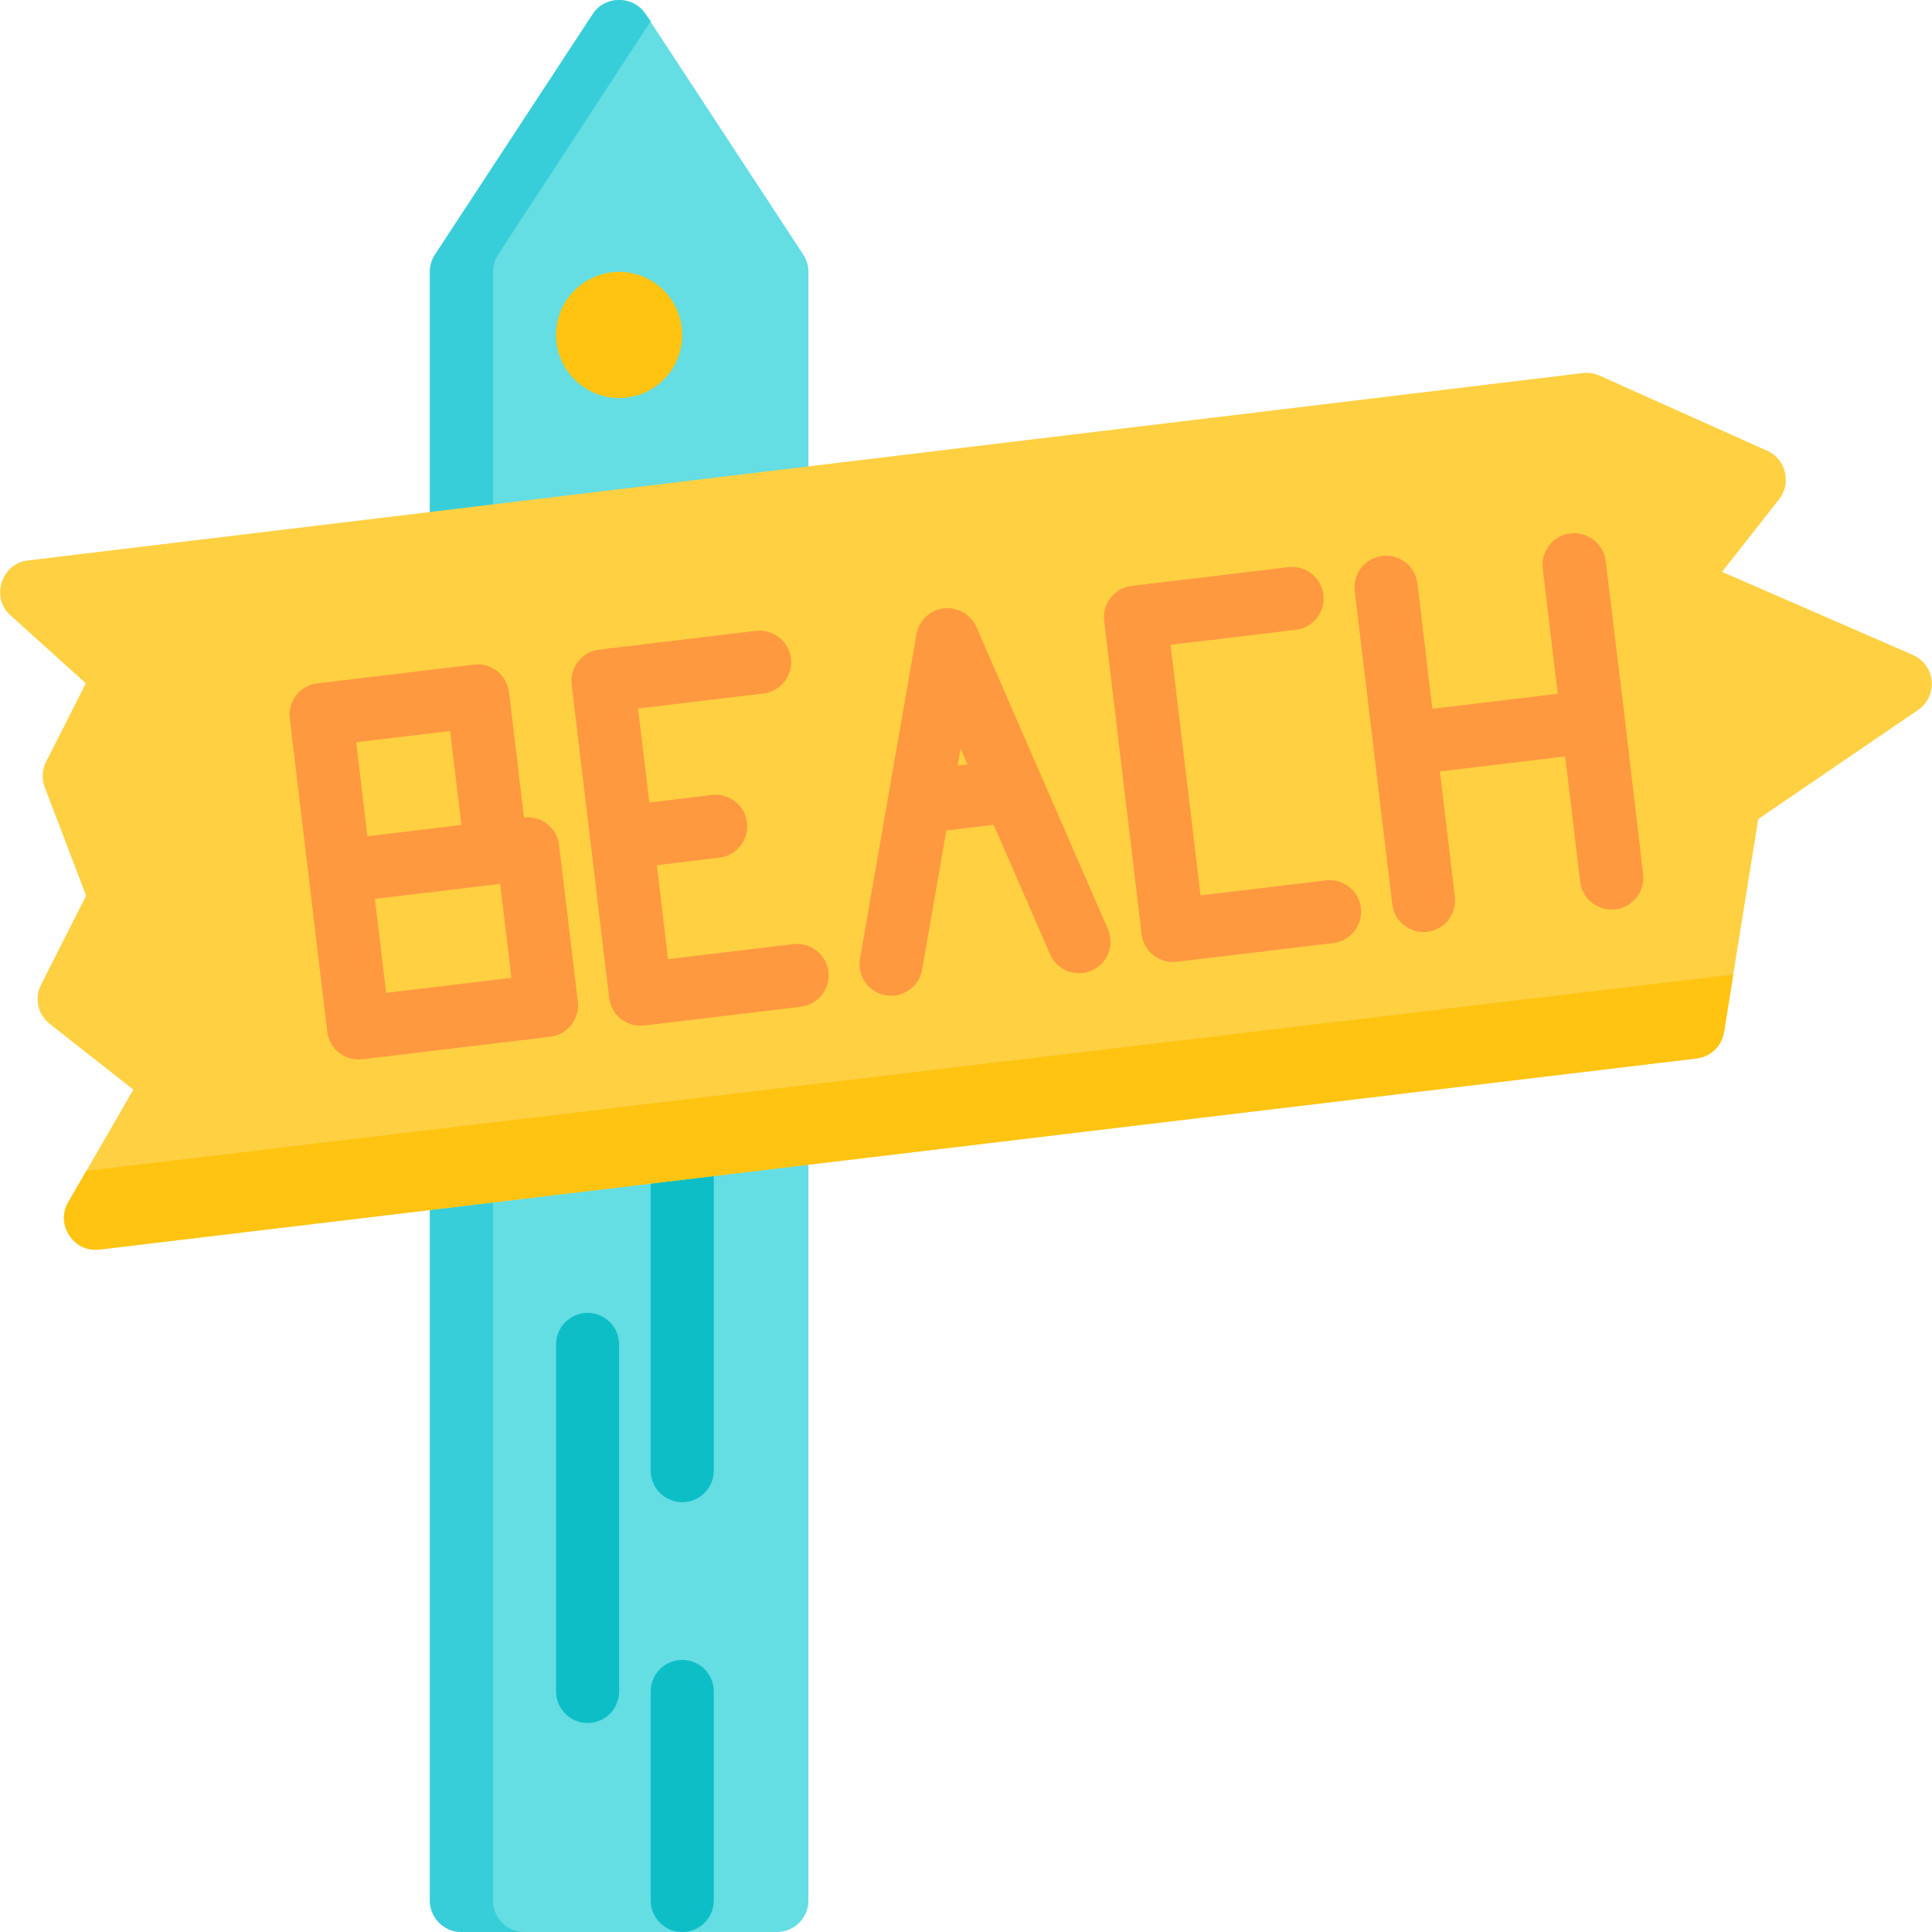 <?xml version="1.0" encoding="iso-8859-1"?>
<!-- Generator: Adobe Illustrator 19.0.0, SVG Export Plug-In . SVG Version: 6.00 Build 0)  -->
<svg version="1.1" id="Layer_1" xmlns="http://www.w3.org/2000/svg" xmlns:xlink="http://www.w3.org/1999/xlink" x="0px" y="0px"
	 viewBox="0 0 512 512" style="enable-background:new 0 0 512 512;" xml:space="preserve">
<path style="fill:#64DDE3;" d="M212.686,67.189L170.885,3.443c-3.278-4.59-10.328-4.591-13.606,0l-41.801,63.746
	c-1.013,1.418-1.557,3.116-1.557,4.859V503.64c0,4.617,3.743,8.36,8.36,8.36h83.601c4.617,0,8.36-3.743,8.36-8.36V72.048
	C214.243,70.306,213.699,68.607,212.686,67.189z"/>
<path style="fill:#38CED9;" d="M130.642,503.64V72.048c0-1.742,0.544-3.441,1.557-4.859l40.244-61.566l-1.557-2.18
	c-3.278-4.59-10.328-4.591-13.606,0l-41.801,63.746c-1.013,1.418-1.557,3.116-1.557,4.859V503.64c0,4.617,3.743,8.36,8.36,8.36
	h16.72C134.384,512,130.642,508.258,130.642,503.64z"/>
<g>
	<path style="fill:#0EBEC7;" d="M180.802,512c-4.617,0-8.36-3.743-8.36-8.36v-55.386c0-4.617,3.743-8.36,8.36-8.36
		c4.617,0,8.36,3.743,8.36,8.36v55.386C189.163,508.258,185.419,512,180.802,512z"/>
	<path style="fill:#0EBEC7;" d="M180.802,398.093c-4.617,0-8.36-3.743-8.36-8.36v-91.962c0-4.617,3.743-8.36,8.36-8.36
		c4.617,0,8.36,3.743,8.36,8.36v91.962C189.163,394.351,185.419,398.093,180.802,398.093z"/>
	<path style="fill:#0EBEC7;" d="M155.722,456.614c-4.617,0-8.36-3.743-8.36-8.36v-91.962c0-4.617,3.743-8.36,8.36-8.36
		c4.617,0,8.36,3.743,8.36,8.36v91.962C164.082,452.872,160.339,456.614,155.722,456.614z"/>
</g>
<circle style="fill:#FFC412;" cx="164.078" cy="88.768" r="16.72"/>
<path style="fill:#FFD042;" d="M511.917,180.473c-0.282-3.07-2.23-5.736-5.069-6.937l-50.49-21.988l15.158-19.278
	c3.31-4.21,1.727-10.609-3.153-12.796l-44.485-19.936c-1.383-0.62-2.907-0.851-4.412-0.672L7.33,148.533
	c-7.232,0.865-9.911,10.361-4.174,14.873l19.586,17.687l-10.524,20.775c-1.065,2.102-1.193,4.554-0.354,6.755l10.957,28.755
	l-11.952,23.591c-1.801,3.555-0.842,7.887,2.291,10.35l22.184,17.441l-17.299,29.907c-3.387,5.853,1.531,13.288,8.23,12.487
	l423.347-50.661c3.706-0.443,6.669-3.29,7.261-6.975l9.066-56.461l42.246-28.839C510.767,186.519,512.198,183.543,511.917,180.473z"
	/>
<path style="fill:#FFC412;" d="M18.043,318.667c-3.387,5.853,1.531,13.288,8.23,12.487l423.347-50.661
	c3.706-0.443,6.669-3.29,7.261-6.975l2.451-15.26L22.893,310.282L18.043,318.667z"/>
<g>
	<path style="fill:#FF9940;" d="M148.161,223.95c-0.549-4.584-4.705-7.852-9.294-7.308l-3.973-33.203
		c-0.549-4.584-4.708-7.851-9.294-7.308l-41.504,4.966c-2.201,0.263-4.208,1.391-5.578,3.134c-1.37,1.743-1.992,3.96-1.728,6.161
		l9.933,83.01c0.263,2.201,1.391,4.208,3.134,5.578c1.481,1.164,3.303,1.788,5.168,1.788c0.33,0,0.661-0.02,0.994-0.06l49.806-5.961
		c4.584-0.549,7.856-4.71,7.308-9.294L148.161,223.95z M94.383,196.706l24.903-2.979l2.98,24.903l-24.903,2.98L94.383,196.706z
		 M102.329,263.114l-2.98-24.903l33.203-3.973l2.98,24.903L102.329,263.114z"/>
	<path style="fill:#FF9940;" d="M210.241,250.2l-33.203,3.973l-2.98-24.903l16.602-1.987c4.584-0.549,7.856-4.71,7.308-9.294
		c-0.549-4.583-4.704-7.855-9.294-7.308l-16.602,1.987l-2.98-24.903l33.203-3.973c4.584-0.549,7.856-4.71,7.308-9.294
		s-4.708-7.851-9.294-7.308l-41.505,4.967c-2.201,0.263-4.208,1.391-5.578,3.134c-1.371,1.743-1.992,3.96-1.728,6.161l9.934,83.009
		c0.263,2.201,1.391,4.208,3.134,5.578c1.481,1.164,3.303,1.788,5.168,1.788c0.33,0,0.661-0.02,0.994-0.06l41.504-4.967
		c4.584-0.549,7.856-4.71,7.308-9.294C218.987,252.922,214.826,249.652,210.241,250.2z"/>
	<path style="fill:#FF9940;" d="M258.771,166.195c-1.473-3.386-4.992-5.403-8.659-4.964c-3.666,0.439-6.61,3.23-7.243,6.867
		L227.9,254.087c-0.792,4.549,2.254,8.878,6.802,9.67c0.485,0.085,0.968,0.125,1.443,0.125c3.988,0,7.519-2.864,8.226-6.927
		l6.417-36.866l12.551-1.503l14.935,34.311c1.842,4.234,6.77,6.172,11.002,4.328c4.233-1.842,6.172-6.769,4.328-11.002
		L258.771,166.195z M253.785,202.891l0.779-4.471l1.811,4.161L253.785,202.891z"/>
	<path style="fill:#FF9940;" d="M351.357,233.313l-33.203,3.973l-7.946-66.407l33.203-3.973c4.584-0.549,7.856-4.71,7.308-9.294
		c-0.549-4.584-4.705-7.855-9.294-7.308l-41.505,4.967c-4.585,0.549-7.856,4.71-7.308,9.294l9.933,83.009
		c0.263,2.201,1.391,4.208,3.134,5.578c1.481,1.164,3.303,1.788,5.168,1.788c0.33,0,0.661-0.02,0.994-0.06l41.505-4.967
		c4.585-0.549,7.856-4.71,7.308-9.294C360.103,236.035,355.94,232.768,351.357,233.313z"/>
	<path style="fill:#FF9940;" d="M435.443,231.681l-4.881-41.5c0-0.002,0-0.003,0-0.005s0-0.003,0-0.005l-5.051-41.5
		c-0.548-4.584-4.752-7.855-9.337-7.308c-4.584,0.549-7.877,4.71-7.329,9.294l3.963,33.203l-33.209,3.973l-3.976-33.203
		c-0.548-4.584-4.711-7.855-9.295-7.308c-4.584,0.549-7.856,4.71-7.308,9.294l9.934,83.009c0.508,4.247,4.116,7.367,8.29,7.367
		c0.331,0,0.667-0.02,1.003-0.061c4.584-0.549,7.856-4.71,7.308-9.294l-3.973-33.203l33.203-3.973l3.973,33.204
		c0.508,4.247,4.116,7.367,8.29,7.367c0.331,0,0.71-0.02,1.046-0.061C432.678,240.426,435.991,236.265,435.443,231.681z"/>
</g>
<g>
</g>
<g>
</g>
<g>
</g>
<g>
</g>
<g>
</g>
<g>
</g>
<g>
</g>
<g>
</g>
<g>
</g>
<g>
</g>
<g>
</g>
<g>
</g>
<g>
</g>
<g>
</g>
<g>
</g>
</svg>
